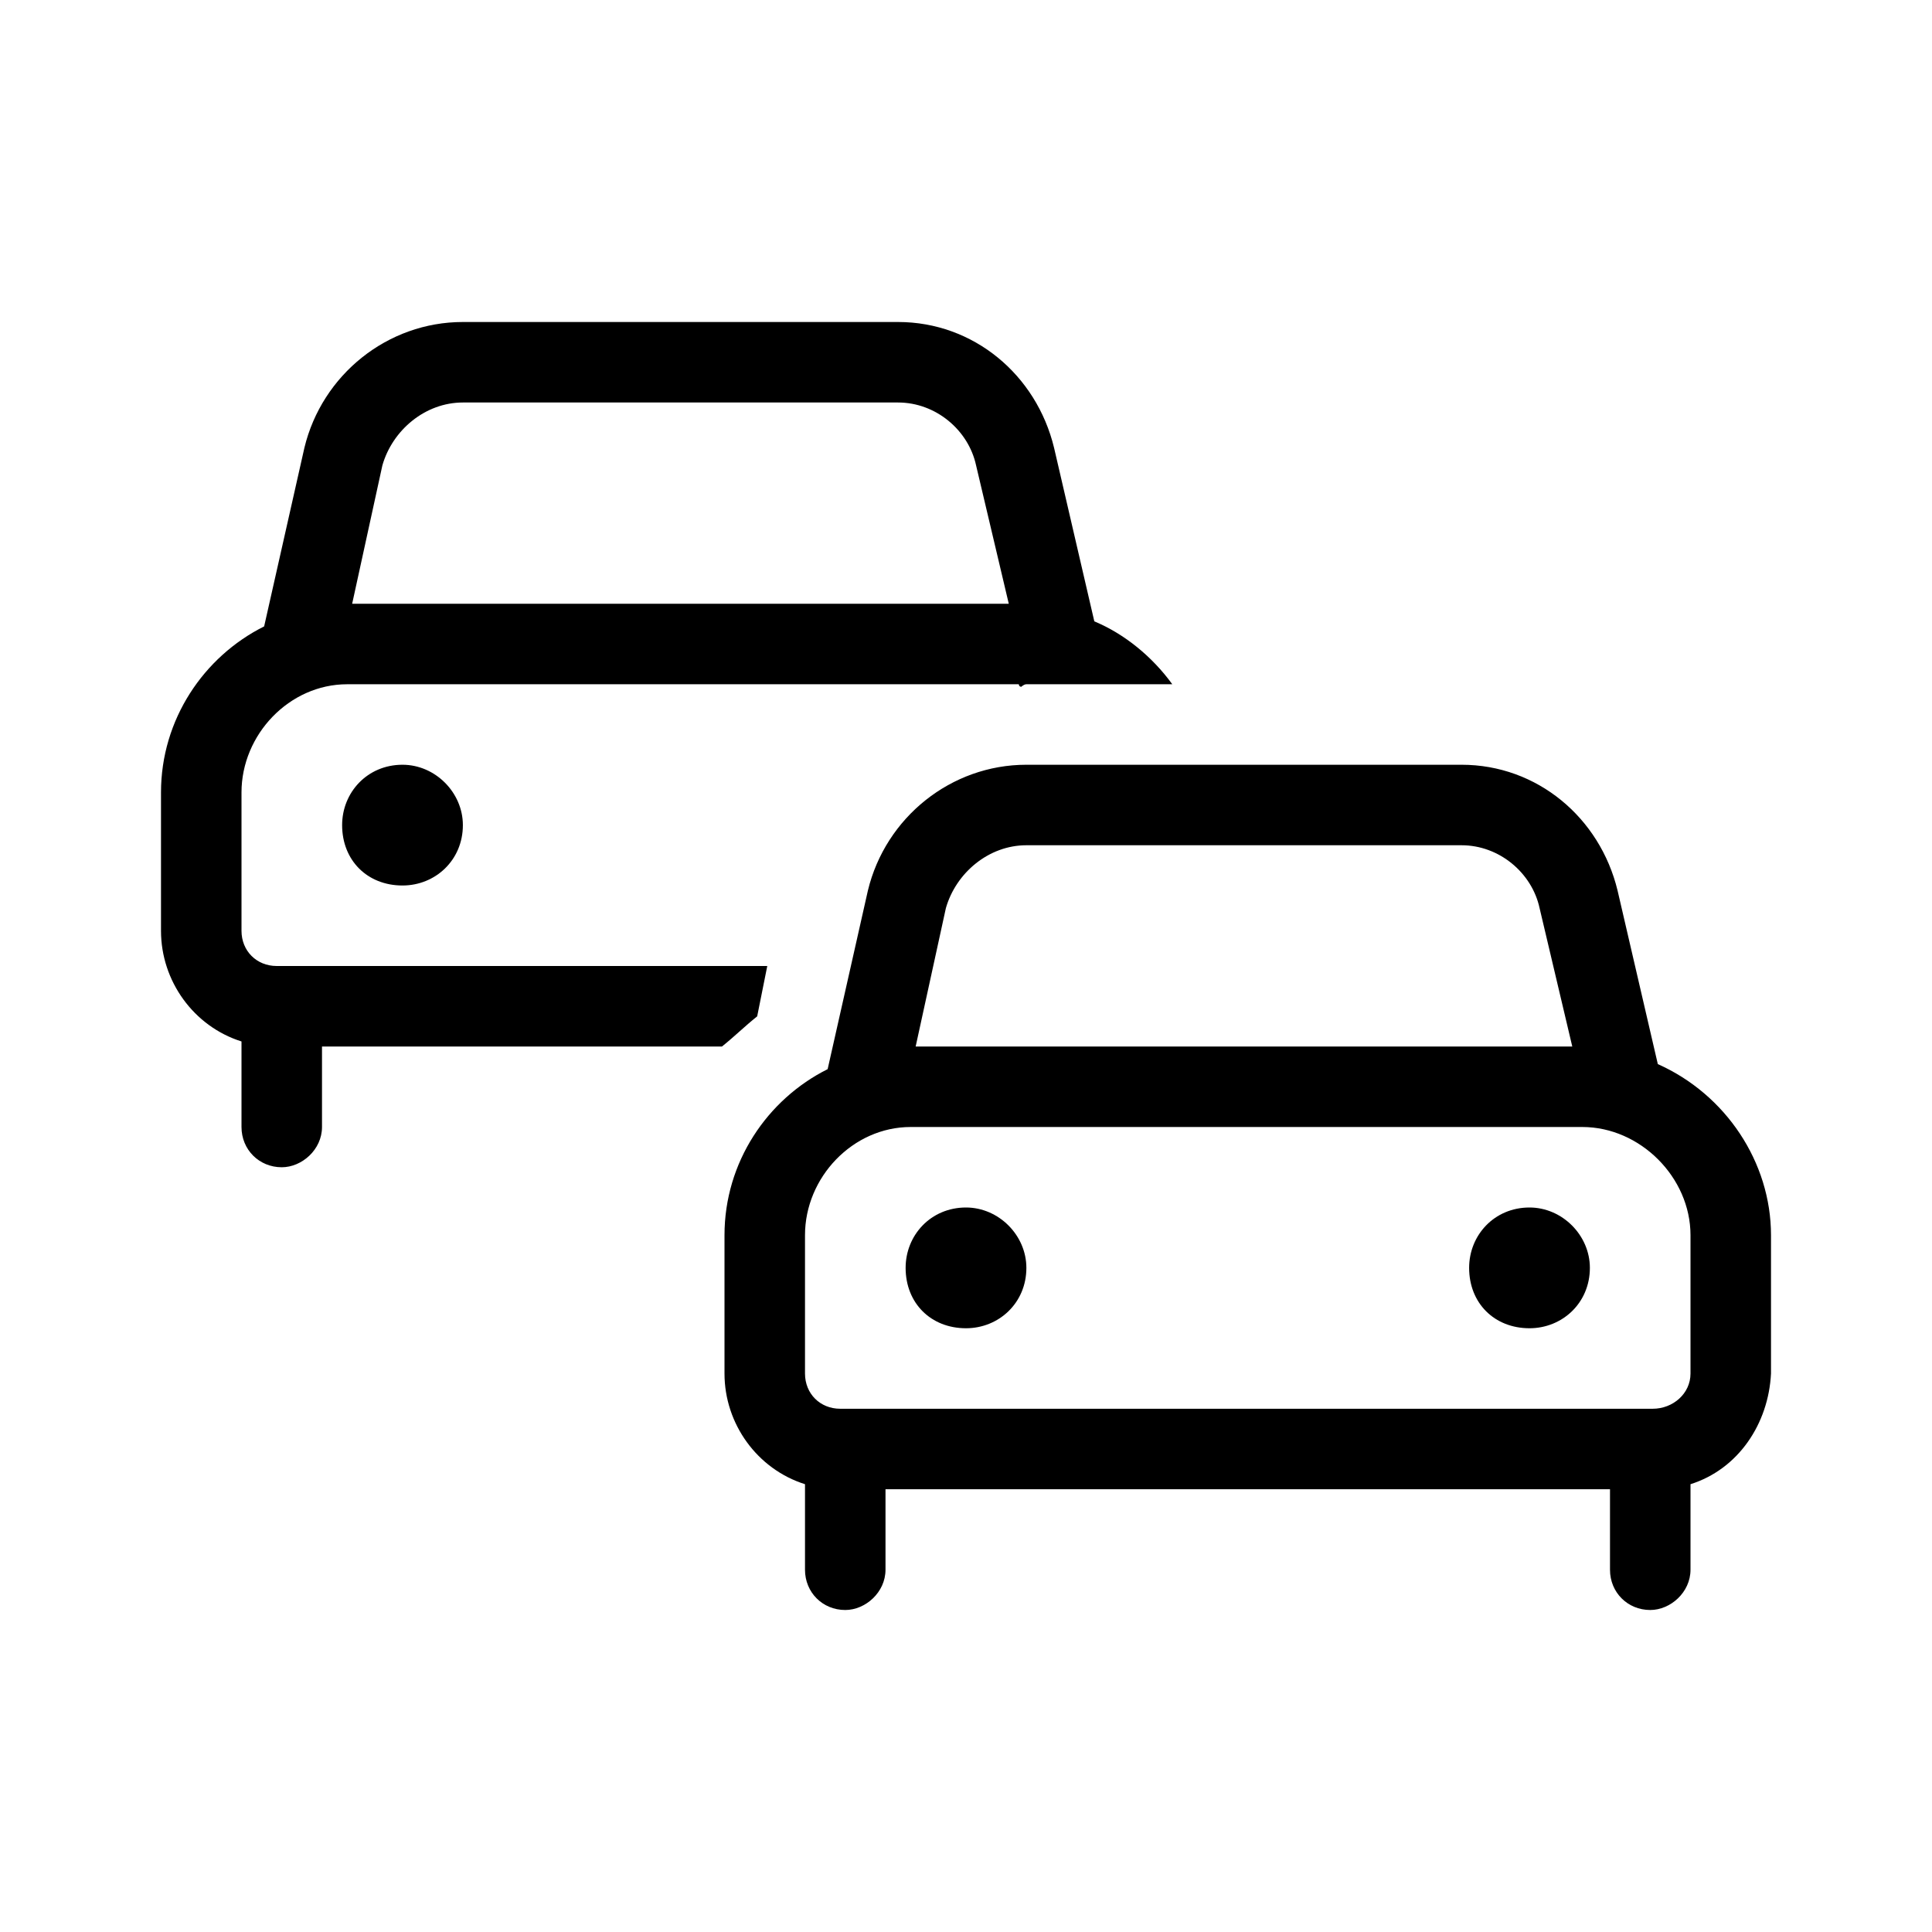 <svg width="36" height="36" viewBox="0 0 36 36" fill="none" xmlns="http://www.w3.org/2000/svg">
<path d="M6.375 15.375C6.375 16.031 6.844 16.5 7.5 16.5C8.109 16.5 8.625 16.031 8.625 15.375C8.625 14.766 8.109 14.25 7.5 14.25C6.844 14.25 6.375 14.766 6.375 15.375ZM14.297 18H5.156C4.781 18 4.5 17.719 4.5 17.344V14.766C4.5 13.688 5.391 12.75 6.469 12.75H18.984C18.984 12.75 18.984 12.797 19.031 12.797C19.031 12.797 19.078 12.75 19.125 12.75H21.844C21.469 12.234 20.953 11.812 20.391 11.578L19.641 8.344C19.312 6.984 18.141 6 16.734 6H8.625C7.219 6 6 6.984 5.672 8.344L4.922 11.672C3.797 12.234 3 13.406 3 14.766V17.344C3 18.281 3.609 19.125 4.5 19.406V21C4.5 21.422 4.828 21.75 5.25 21.75C5.625 21.75 6 21.422 6 21V19.5H13.453C13.688 19.312 13.875 19.125 14.109 18.938L14.297 18ZM7.125 8.672C7.312 8.016 7.922 7.5 8.625 7.5H16.734C17.438 7.5 18.047 8.016 18.188 8.672L18.797 11.25H6.562L7.125 8.672ZM28.5 22.5C27.844 22.5 27.375 23.016 27.375 23.625C27.375 24.281 27.844 24.75 28.5 24.75C29.109 24.75 29.625 24.281 29.625 23.625C29.625 23.016 29.109 22.5 28.5 22.5ZM18 22.5C17.344 22.5 16.875 23.016 16.875 23.625C16.875 24.281 17.344 24.75 18 24.75C18.609 24.75 19.125 24.281 19.125 23.625C19.125 23.016 18.609 22.5 18 22.5ZM30.891 19.828L30.141 16.594C29.812 15.234 28.641 14.25 27.234 14.25H19.125C17.719 14.25 16.5 15.234 16.172 16.594L15.422 19.922C14.297 20.484 13.5 21.656 13.5 23.016V25.594C13.5 26.531 14.109 27.375 15 27.656V29.25C15 29.672 15.328 30 15.75 30C16.125 30 16.5 29.672 16.5 29.25V27.75H30V29.25C30 29.672 30.328 30 30.75 30C31.125 30 31.5 29.672 31.5 29.25V27.656C32.391 27.375 32.953 26.531 33 25.594V23.016C33 21.656 32.156 20.391 30.891 19.828ZM17.625 16.922C17.812 16.266 18.422 15.75 19.125 15.75H27.234C27.938 15.75 28.547 16.266 28.688 16.922L29.297 19.5H17.062L17.625 16.922ZM31.5 25.594C31.5 25.969 31.172 26.25 30.797 26.25H15.656C15.281 26.25 15 25.969 15 25.594V23.016C15 21.938 15.891 21 16.969 21H29.484C30.562 21 31.5 21.938 31.5 23.016V25.594Z" fill="black"/>
</svg>
